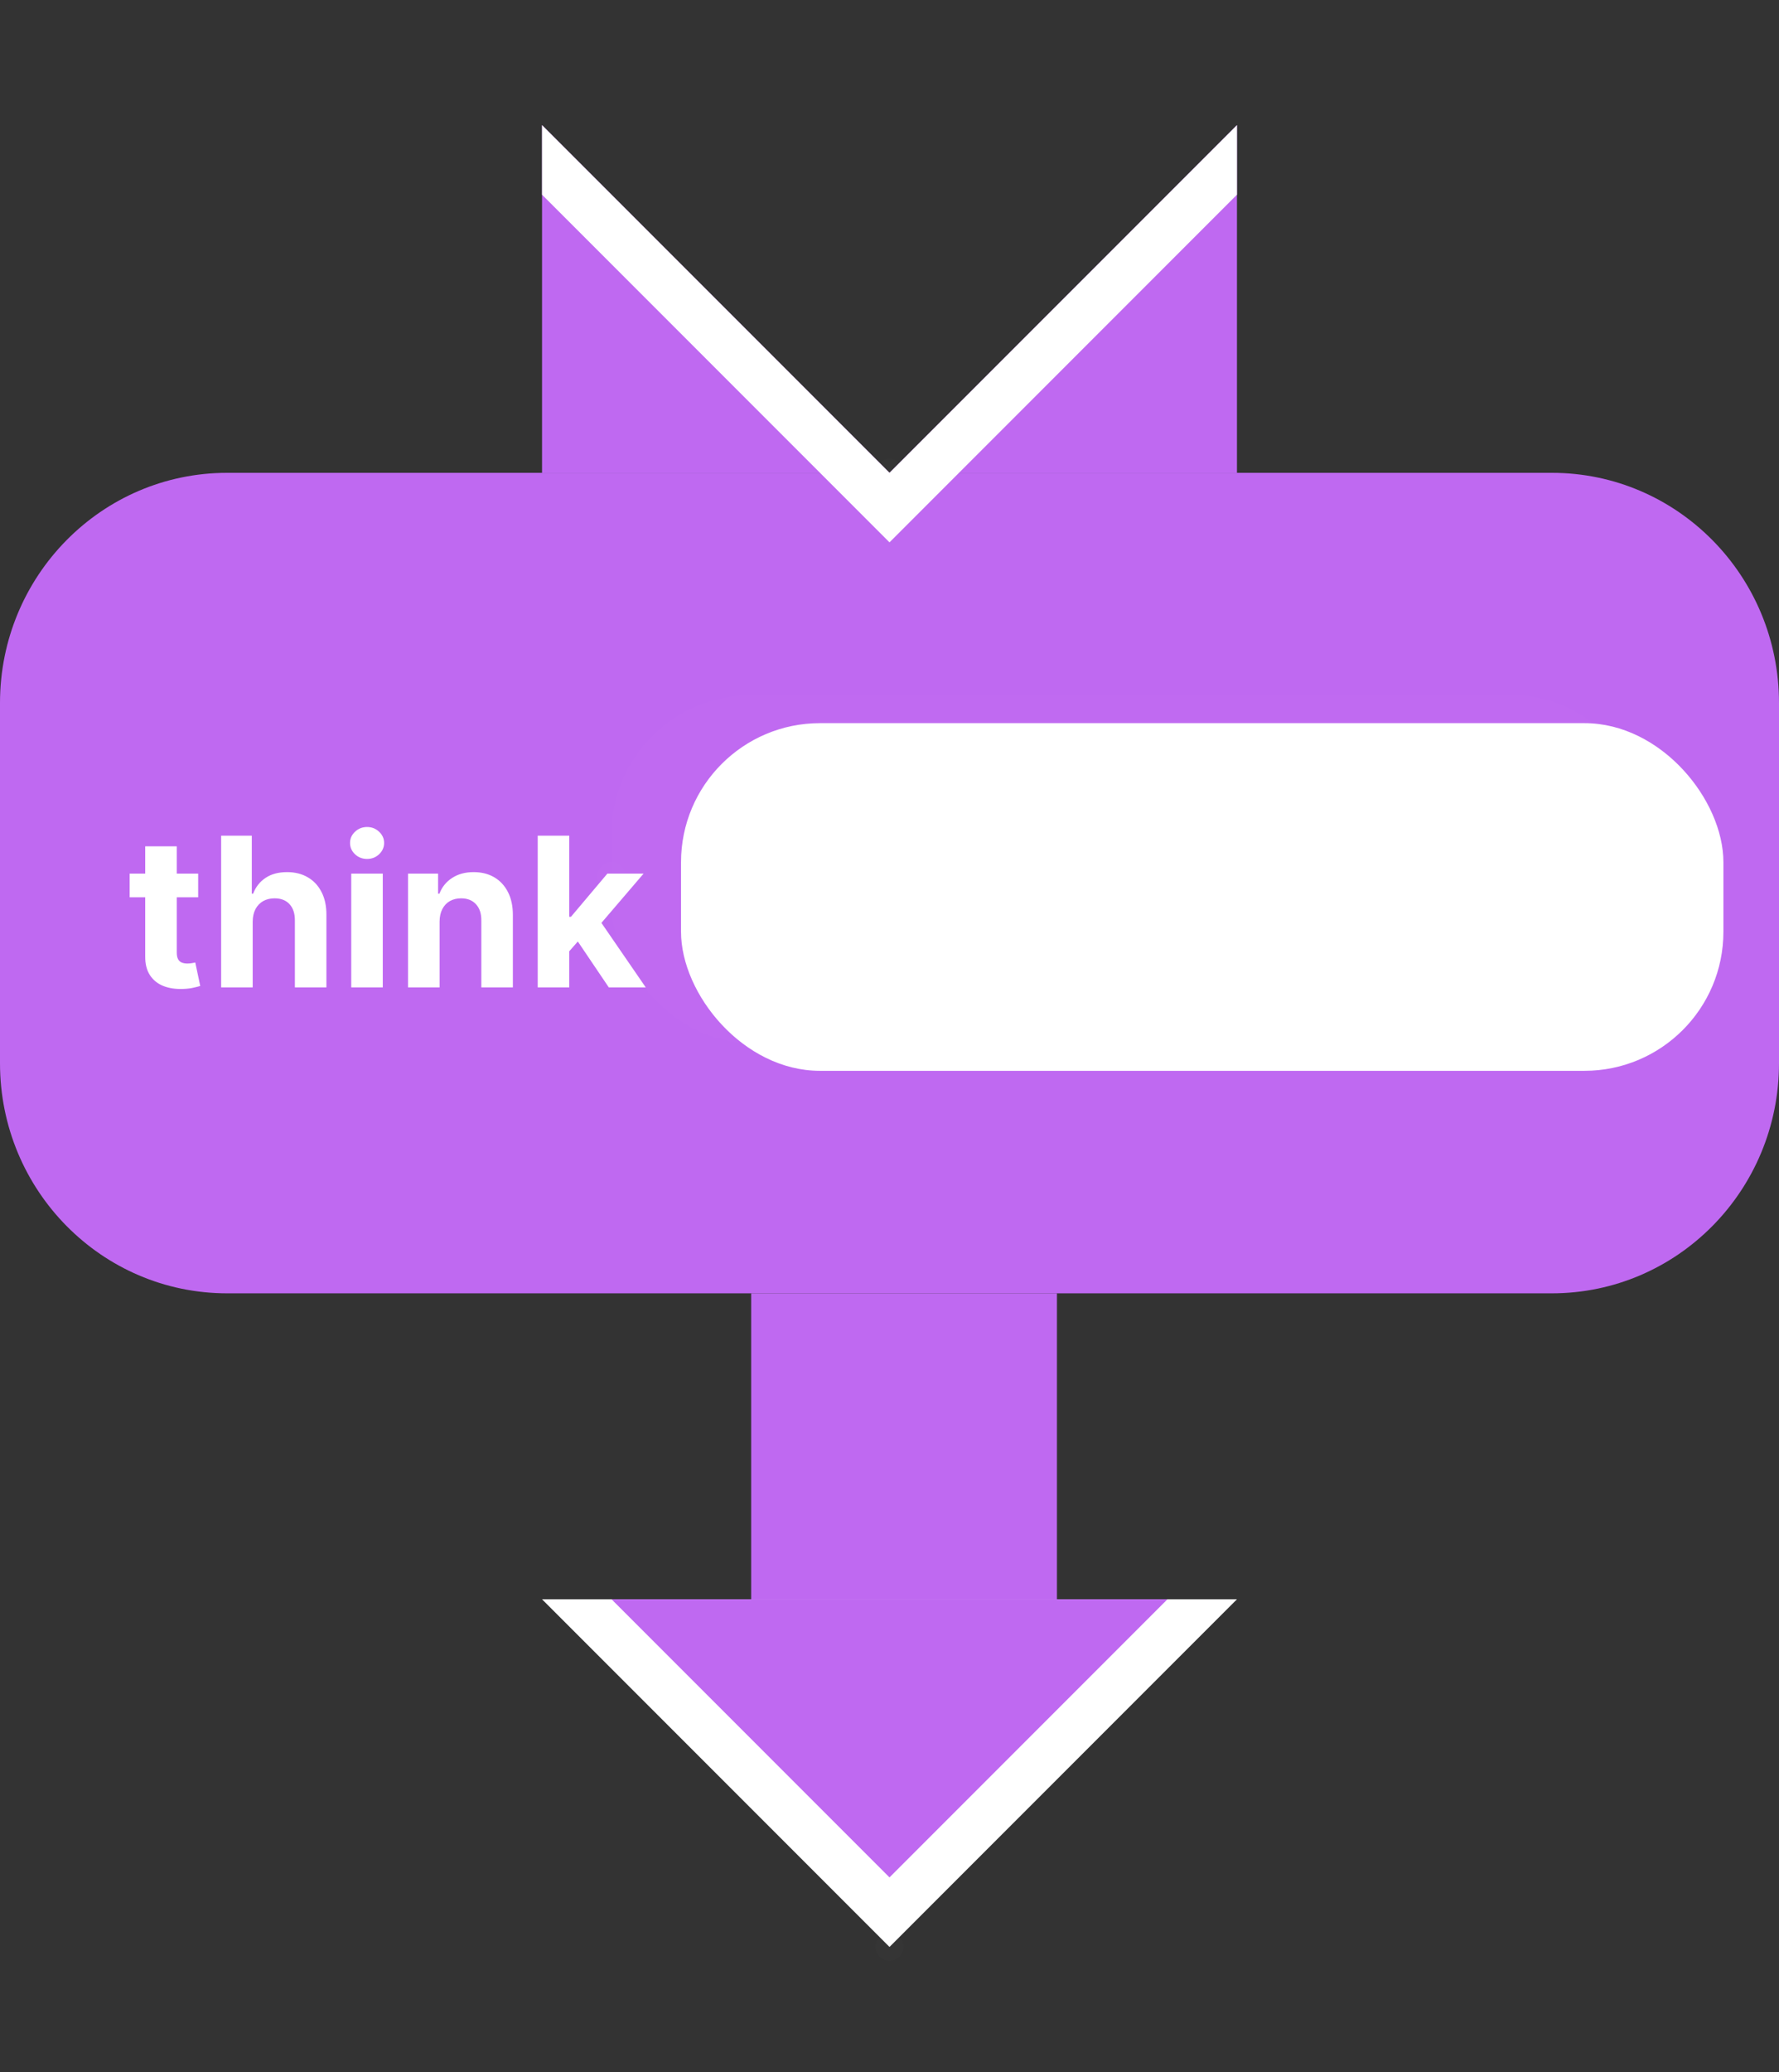 <svg width="128" height="149" viewBox="0 0 128 149" fill="none" xmlns="http://www.w3.org/2000/svg">
<rect x="0" y="0" width="128" height="149" fill="#333333" stroke="none"/>
<g id="think_menu">
<circle id="anchor:next" opacity="0.01" cx="64" cy="140" r="1" fill="#D9D9D9"/>
<g id="arrowHead">
<g id="tip">
<path d="M64 140L89 115H39L64 140Z" fill="white"/>
<path d="M64 135L84 115H44L64 135Z" fill="#BF69F1"/>
</g>
<path id="shaft" d="M76.048 93H54.048V115H76.048V93Z" fill="#BF69F1"/>
</g>
<path id="bodyStretch" d="M0 50.542C0 41.406 7.316 34 16.34 34H111.66C120.684 34 128 41.406 128 50.542V76.458C128 85.594 120.684 93 111.66 93H16.34C7.316 93 0 85.594 0 76.458V50.542Z" fill="#BF69F1"/>
<g id="capTop">
<path d="M64 34H39V9L64 34Z" fill="#BF69F1"/>
<path d="M89 34H64L89 9V34Z" fill="#BF69F1"/>
</g>
<path id="stripe" d="M89 14L64 39L39 14V9L64 34L89 9V14Z" fill="white"/>
<circle id="anchor:prev" opacity="0.01" cx="64" cy="34" r="1" fill="#D9D9D9"/>
<g id="input:value">
<rect id="box" opacity="0.01" x="44" y="50" width="75" height="25" rx="10" fill="#D9D9D9"/>
<rect id="box_2" x="49" y="52" width="75" height="25" rx="10" fill="white"/>
<circle id="anchor-input:value-right" opacity="0.01" cx="119" cy="63" r="1" fill="#D9D9D9"/>
<circle id="anchor-input:value-left" opacity="0.01" cx="44" cy="63" r="1" fill="white"/>
</g>
<path id="text" d="M14.258 62.818V64.523H9.33V62.818H14.258ZM10.449 60.858H12.718V68.486C12.718 68.695 12.75 68.859 12.814 68.976C12.878 69.09 12.967 69.169 13.08 69.216C13.197 69.262 13.332 69.285 13.485 69.285C13.592 69.285 13.698 69.276 13.805 69.258C13.911 69.237 13.993 69.221 14.05 69.21L14.407 70.899C14.293 70.934 14.133 70.975 13.927 71.021C13.721 71.071 13.471 71.101 13.176 71.112C12.629 71.133 12.15 71.06 11.738 70.894C11.329 70.727 11.012 70.467 10.784 70.116C10.557 69.764 10.445 69.32 10.449 68.784V60.858ZM18.181 66.27V71H15.911V60.091H18.117V64.262H18.212C18.397 63.779 18.695 63.401 19.107 63.127C19.519 62.85 20.036 62.712 20.657 62.712C21.226 62.712 21.721 62.836 22.144 63.084C22.57 63.33 22.9 63.683 23.134 64.144C23.372 64.603 23.489 65.151 23.486 65.79V71H21.217V66.195C21.22 65.691 21.093 65.299 20.833 65.018C20.578 64.738 20.219 64.597 19.757 64.597C19.448 64.597 19.175 64.663 18.937 64.794C18.703 64.926 18.518 65.118 18.383 65.37C18.252 65.618 18.184 65.918 18.181 66.27ZM25.272 71V62.818H27.541V71H25.272ZM26.412 61.764C26.074 61.764 25.785 61.652 25.543 61.428C25.305 61.201 25.186 60.929 25.186 60.613C25.186 60.3 25.305 60.032 25.543 59.809C25.785 59.581 26.074 59.468 26.412 59.468C26.749 59.468 27.037 59.581 27.275 59.809C27.516 60.032 27.637 60.3 27.637 60.613C27.637 60.929 27.516 61.201 27.275 61.428C27.037 61.652 26.749 61.764 26.412 61.764ZM31.628 66.27V71H29.359V62.818H31.521V64.262H31.617C31.798 63.786 32.102 63.409 32.528 63.133C32.954 62.852 33.471 62.712 34.078 62.712C34.646 62.712 35.142 62.836 35.564 63.084C35.987 63.333 36.315 63.688 36.55 64.15C36.784 64.608 36.901 65.155 36.901 65.79V71H34.632V66.195C34.636 65.695 34.508 65.304 34.249 65.023C33.989 64.739 33.633 64.597 33.178 64.597C32.873 64.597 32.603 64.663 32.368 64.794C32.137 64.926 31.956 65.118 31.825 65.37C31.697 65.618 31.631 65.918 31.628 66.27ZM40.746 68.646L40.751 65.924H41.081L43.702 62.818H46.307L42.786 66.93H42.248L40.746 68.646ZM38.69 71V60.091H40.959V71H38.69ZM43.803 71L41.396 67.436L42.908 65.833L46.461 71H43.803Z" fill="white"/>
</g>
</svg>
